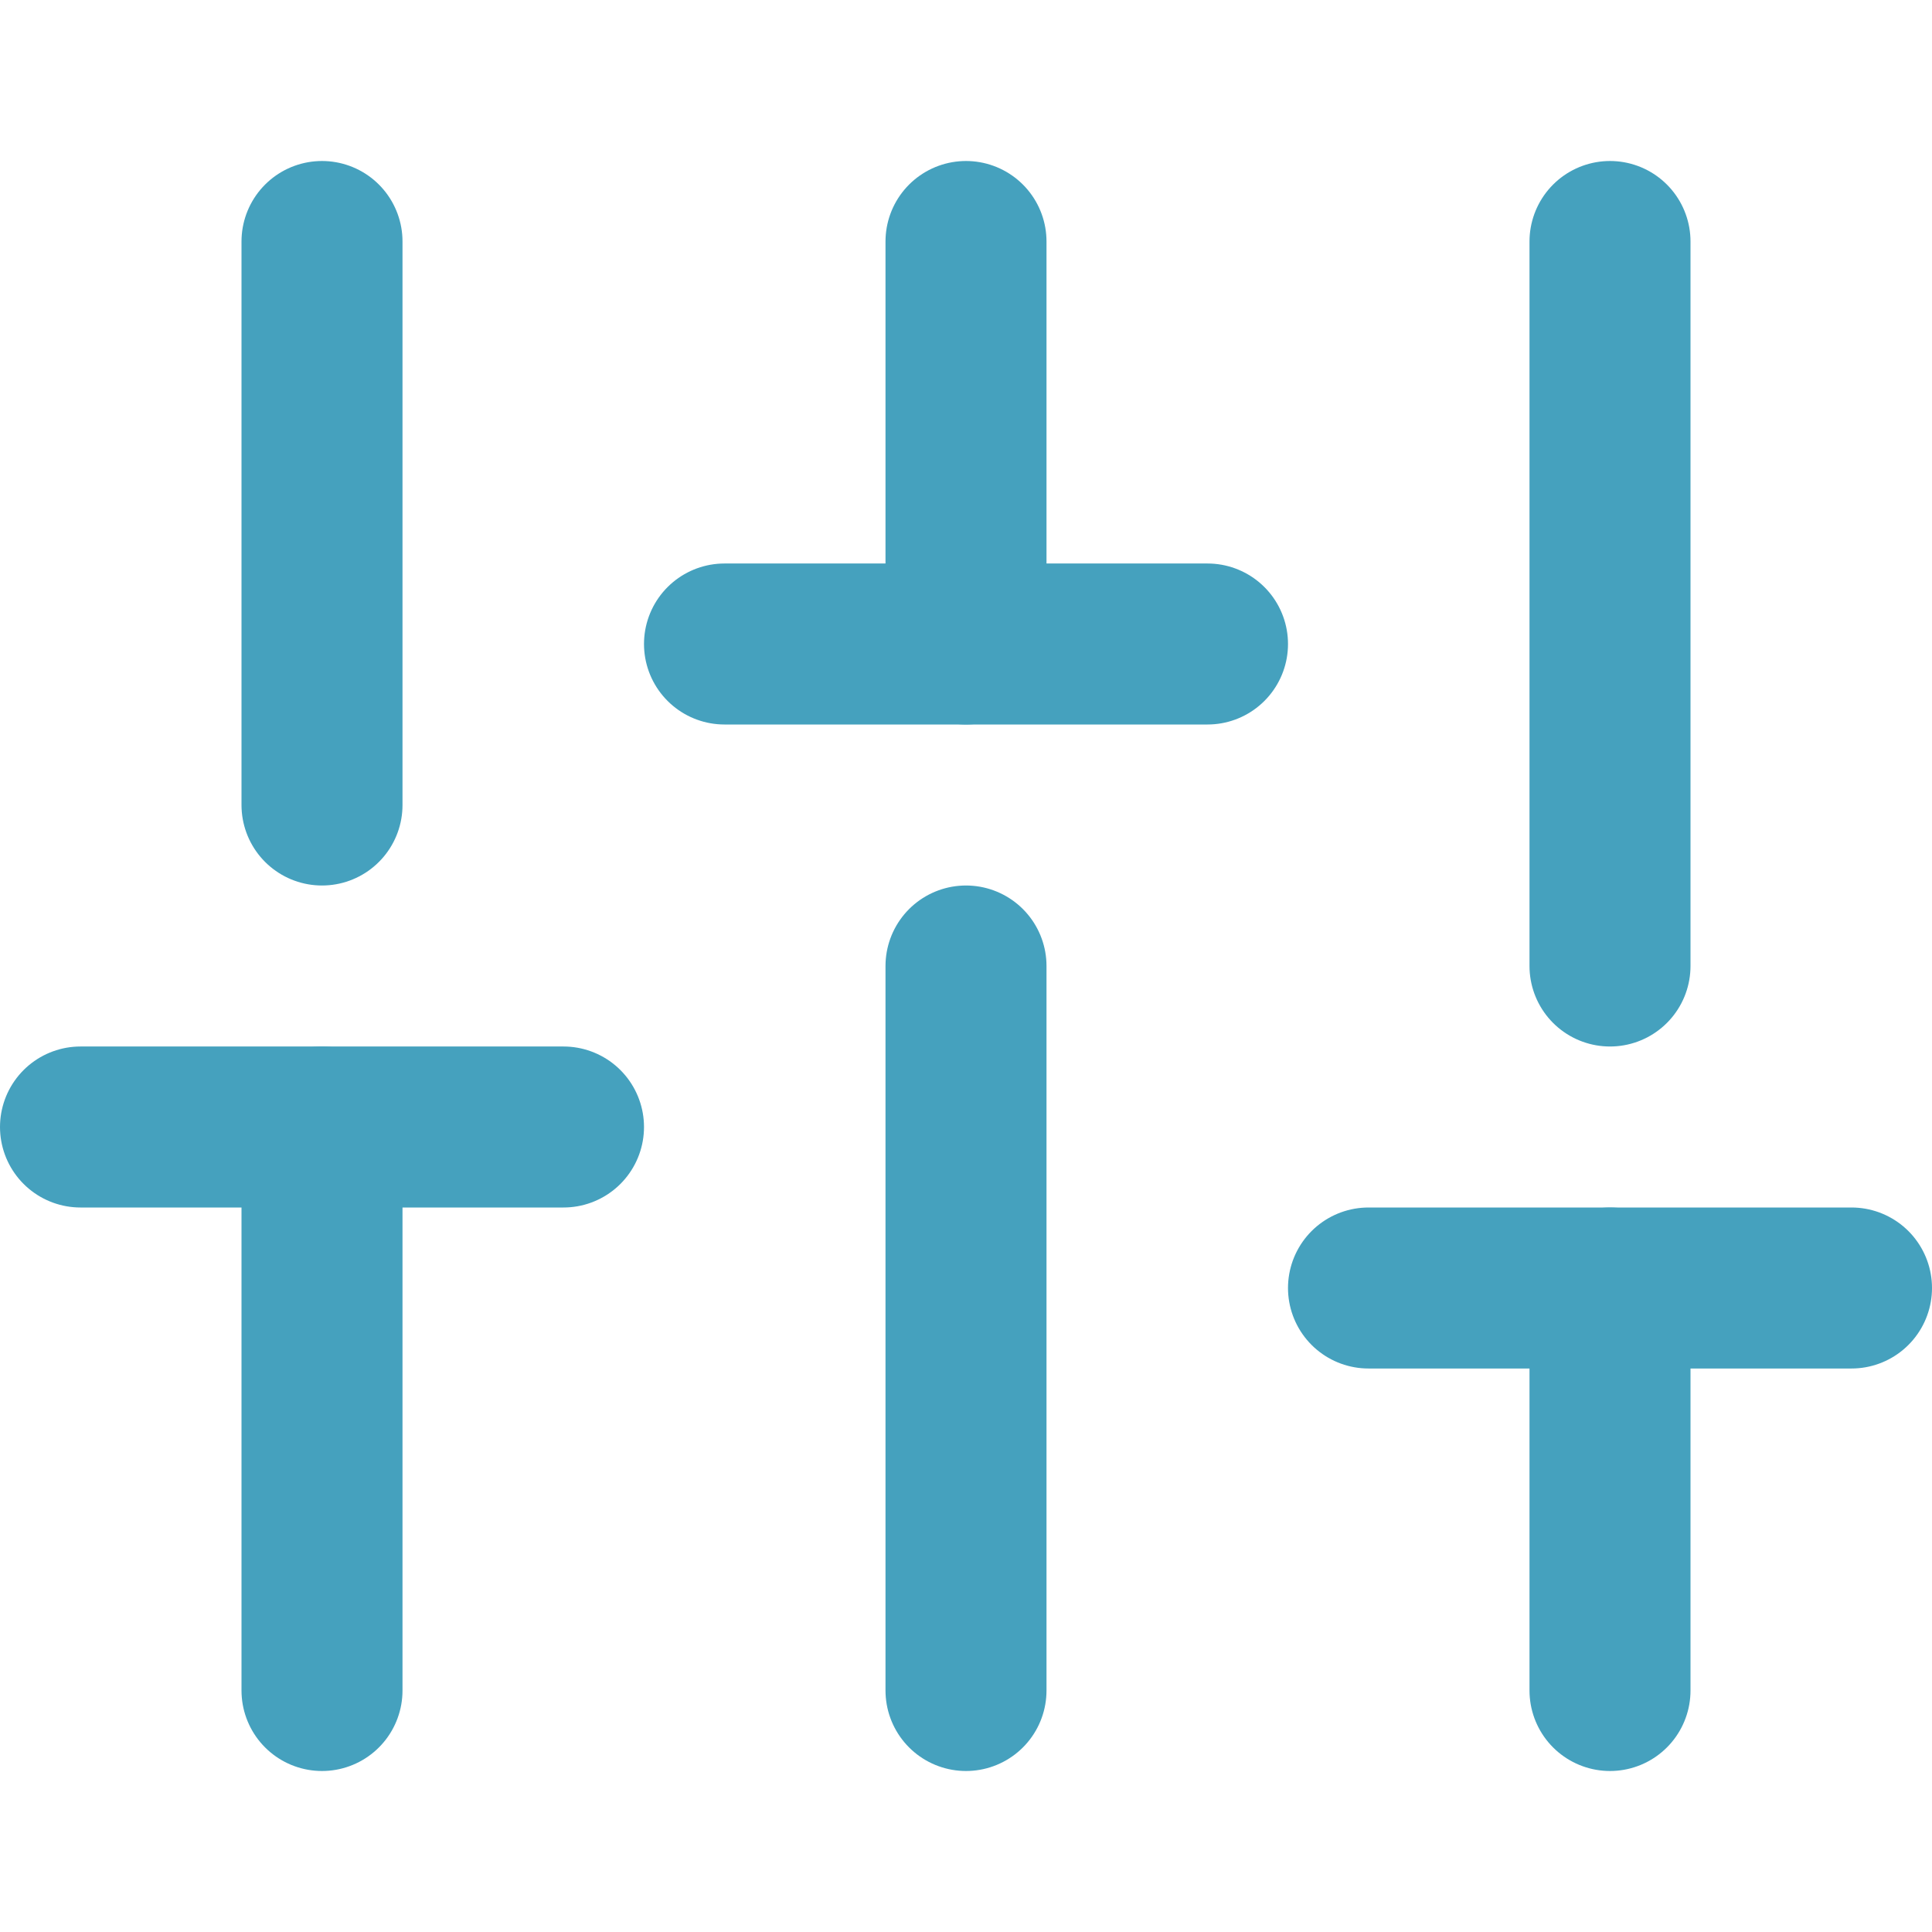 <svg width="24" height="24" viewBox="0 0 24 24" fill="none" xmlns="http://www.w3.org/2000/svg">
<path d="M20 21V16" stroke="#45A1BE" stroke-width="2" stroke-linecap="round" stroke-linejoin="round"/>
<path d="M17 16H23" stroke="#45A1BE" stroke-width="2" stroke-linecap="round" stroke-linejoin="round"/>
<path d="M4 21V14" stroke="#45A1BE" stroke-width="2" stroke-linecap="round" stroke-linejoin="round"/>
<path d="M1 14H7" stroke="#45A1BE" stroke-width="2" stroke-linecap="round" stroke-linejoin="round"/>
<path d="M12 21V12" stroke="#45A1BE" stroke-width="2" stroke-linecap="round" stroke-linejoin="round"/>
<path d="M9 8H15" stroke="#45A1BE" stroke-width="2" stroke-linecap="round" stroke-linejoin="round"/>
<path d="M20 12V3" stroke="#45A1BE" stroke-width="2" stroke-linecap="round" stroke-linejoin="round"/>
<path d="M12 8V3" stroke="#45A1BE" stroke-width="2" stroke-linecap="round" stroke-linejoin="round"/>
<path d="M4 10V3" stroke="#45A1BE" stroke-width="2" stroke-linecap="round" stroke-linejoin="round"/>
</svg>
